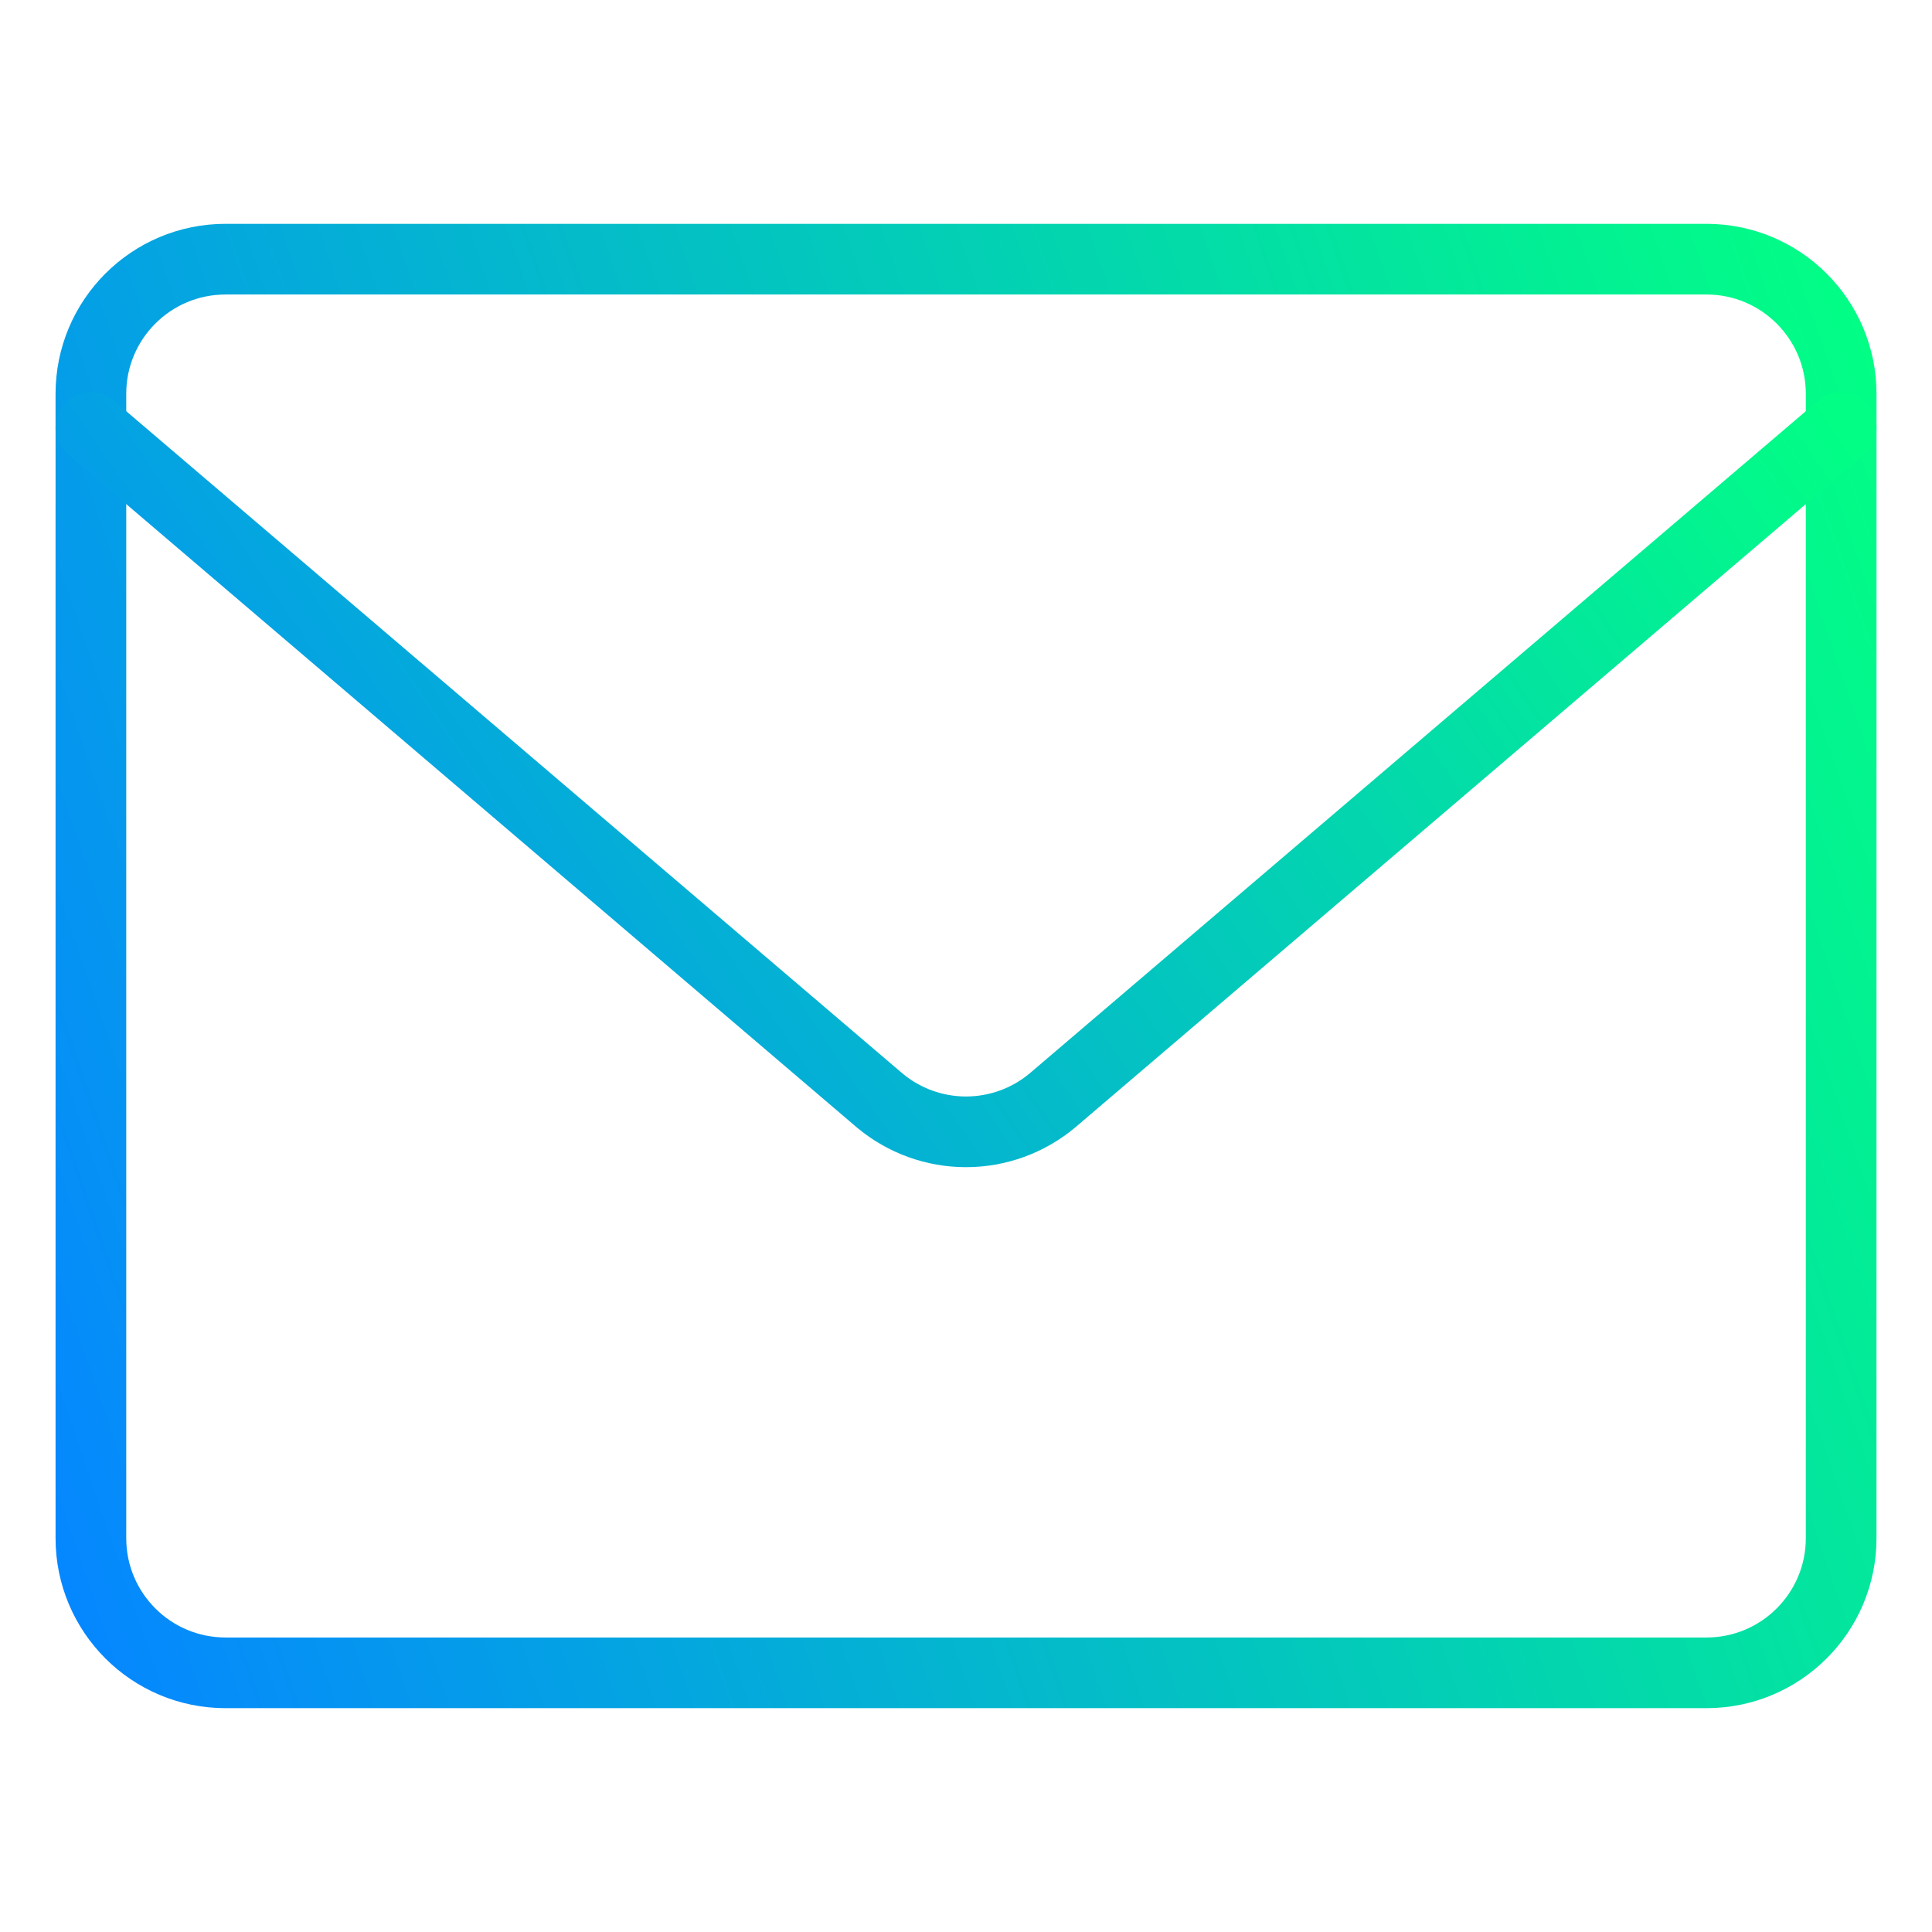 <svg width="41" height="41" viewBox="0 0 41 41" fill="none" xmlns="http://www.w3.org/2000/svg">
<path d="M36.214 5.5H4.786C3.208 5.5 1.929 6.779 1.929 8.357V32.643C1.929 34.221 3.208 35.5 4.786 35.5H36.214C37.792 35.5 39.072 34.221 39.072 32.643V8.357C39.072 6.779 37.792 5.5 36.214 5.5Z" stroke="url(#paint0_linear_45_185)" stroke-width="1.5" stroke-linecap="round" stroke-linejoin="round"/>
<path d="M1.929 9.072L18.672 23.357C19.185 23.785 19.832 24.019 20.5 24.019C21.168 24.019 21.815 23.785 22.329 23.357L39.072 9.072" stroke="url(#paint1_linear_45_185)" stroke-width="1.5" stroke-linecap="round" stroke-linejoin="round"/>
<defs>
<linearGradient id="paint0_linear_45_185" x1="39.062" y1="5.52" x2="-3.361" y2="20.042" gradientUnits="userSpaceOnUse">
<stop stop-color="#02FE85"/>
<stop offset="1" stop-color="#0587FF"/>
</linearGradient>
<linearGradient id="paint1_linear_45_185" x1="39.062" y1="9.082" x2="6.865" y2="31.202" gradientUnits="userSpaceOnUse">
<stop stop-color="#02FE85"/>
<stop offset="1" stop-color="#0587FF"/>
</linearGradient>
</defs>
</svg>
